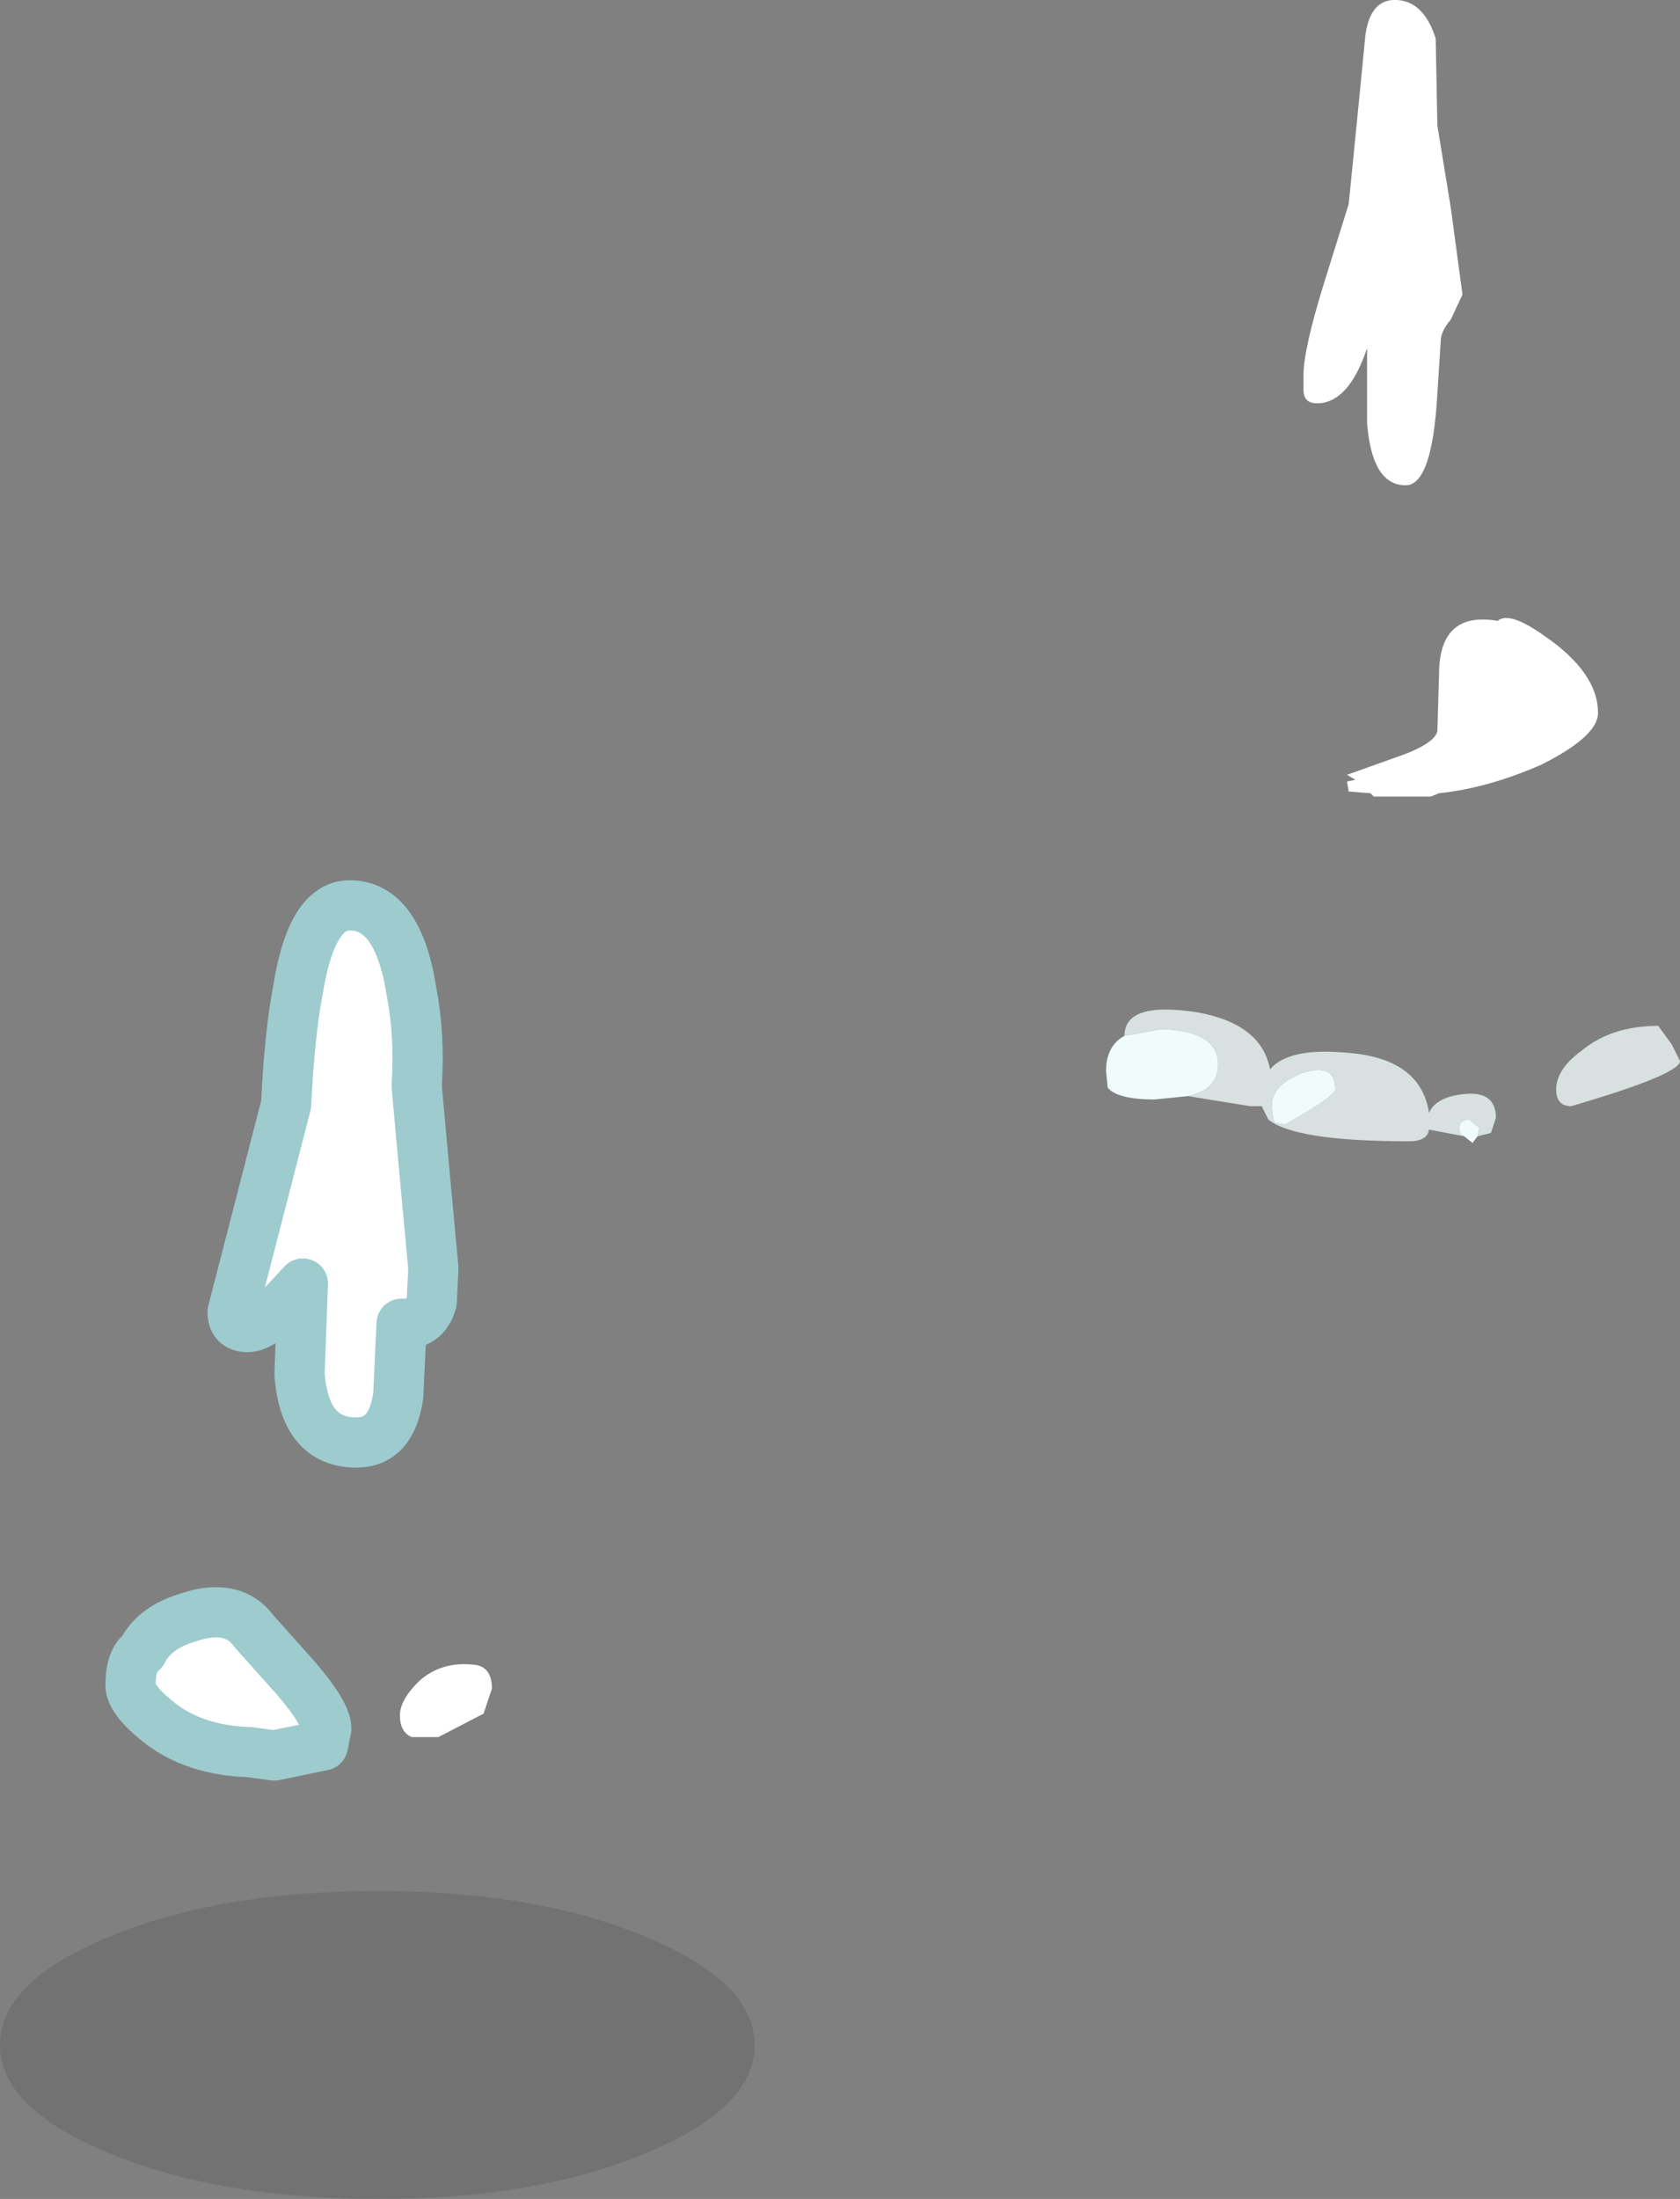 <?xml version="1.0" encoding="UTF-8" standalone="no"?>
<svg xmlns:xlink="http://www.w3.org/1999/xlink" height="65.7px" width="50.2px" xmlns="http://www.w3.org/2000/svg">
  <rect width="100%" height="100%" fill="#808080" stroke="none"/>
  <g transform="matrix(1.0, 0.0, 0.0, 1.0, -5.85, 7.3)">
    <path d="M41.35 25.45 Q42.25 25.25 42.25 24.5 42.25 23.5 40.55 23.45 L39.45 23.65 Q39.45 22.6 41.65 22.95 43.55 23.3 43.8 24.65 44.35 24.0 46.05 24.15 48.3 24.3 48.55 25.95 48.75 25.5 49.5 25.4 50.55 25.25 50.55 26.1 L50.4 26.55 50.0 26.65 50.05 26.4 49.75 26.15 Q49.45 26.15 49.45 26.45 L49.5 26.6 49.6 26.65 48.55 26.45 Q48.5 26.8 47.95 26.8 44.55 26.8 43.75 26.15 L43.55 25.75 43.2 25.75 41.35 25.45 M56.05 24.4 Q56.05 24.8 52.8 25.75 52.35 25.75 52.35 25.25 52.35 24.65 53.1 24.1 54.0 23.35 55.4 23.35 L55.8 23.9 56.05 24.4 M43.85 25.75 L43.9 26.15 43.95 26.25 44.25 26.3 Q45.75 25.45 45.75 25.25 45.75 24.45 44.8 24.75 43.85 25.1 43.85 25.75" fill="#d8e0e0" fill-rule="evenodd" stroke="none"/>
    <path d="M39.45 23.65 L40.55 23.45 Q42.25 23.5 42.25 24.5 42.25 25.25 41.35 25.45 L40.35 25.55 Q39.25 25.55 38.95 25.2 L38.9 24.7 Q38.9 23.95 39.45 23.65 M49.6 26.65 L49.5 26.6 49.45 26.45 Q49.45 26.15 49.75 26.15 L50.05 26.4 50.0 26.65 49.85 26.85 49.6 26.65 M43.85 25.75 Q43.85 25.1 44.8 24.75 45.75 24.45 45.75 25.25 45.75 25.45 44.25 26.3 L43.95 26.25 43.9 26.15 43.85 25.75" fill="#f1fbfb" fill-rule="evenodd" stroke="none"/>
    <path d="M46.4 -3.7 L46.65 -6.25 Q46.8 -7.35 47.6 -7.3 48.4 -7.25 48.75 -6.15 L48.8 -3.55 49.2 -1.1 49.55 1.5 49.2 2.25 Q48.9 2.6 48.9 2.9 L48.8 4.45 Q48.65 7.2 47.85 7.2 46.85 7.2 46.7 5.35 L46.7 3.1 Q46.15 4.75 45.2 4.75 44.8 4.75 44.8 4.35 L44.8 3.9 Q44.8 3.15 45.4 1.2 L46.15 -1.2 46.4 -3.7 M48.85 12.85 Q48.85 10.95 50.6 11.25 50.95 10.95 52.0 11.7 53.6 12.8 53.6 14.0 53.6 14.7 51.9 15.55 50.3 16.25 48.85 16.4 L48.6 16.5 46.9 16.5 46.8 16.4 46.15 16.35 46.1 16.05 46.35 16.0 46.1 15.85 47.5 15.35 Q48.7 14.95 48.8 14.55 L48.85 12.85" fill="#ffffff" fill-rule="evenodd" stroke="none"/>
    <path d="M25.1 57.05 Q21.85 58.4 17.15 58.4 12.45 58.4 9.15 57.05 5.85 55.7 5.85 53.8 5.85 51.9 9.15 50.55 12.45 49.2 17.15 49.2 21.85 49.2 25.1 50.55 28.4 51.9 28.4 53.8 28.4 55.7 25.1 57.05" fill="#000000" fill-opacity="0.11" fill-rule="evenodd" stroke="none"/>
    <path d="M18.15 22.35 Q18.4 23.65 18.3 25.15 L18.55 27.9 18.8 30.6 18.75 31.6 Q18.55 32.3 17.85 32.25 L17.75 34.4 Q17.55 35.8 16.5 35.8 14.95 35.8 14.8 33.75 L14.9 31.05 14.2 31.8 Q13.6 32.35 13.25 32.35 12.8 32.35 12.8 31.9 L14.4 25.7 Q14.5 23.6 14.75 22.3 15.15 19.75 16.3 19.75 17.75 19.75 18.15 22.35 M10.1 42.05 Q10.45 41.35 11.4 41.05 12.8 40.55 13.45 41.45 L14.7 42.85 Q15.6 43.9 15.6 44.35 L15.5 44.85 14.05 45.15 13.3 45.05 Q11.7 45.0 10.65 44.2 9.75 43.5 9.75 43.05 9.75 42.3 10.1 42.05 M20.1 42.45 Q20.55 42.55 20.55 43.15 L20.3 43.9 18.95 44.6 18.15 44.6 Q17.8 44.45 17.8 43.95 17.8 43.5 18.35 42.95 19.05 42.3 20.1 42.45" fill="#ffffff" fill-rule="evenodd" stroke="none"/>
    <path d="M18.15 22.35 Q18.4 23.65 18.3 25.15 L18.55 27.9 18.8 30.6 18.75 31.6 Q18.55 32.3 17.85 32.25 L17.75 34.4 Q17.55 35.8 16.5 35.8 14.95 35.8 14.8 33.75 L14.9 31.05 14.2 31.8 Q13.6 32.35 13.25 32.35 12.8 32.35 12.8 31.9 L14.4 25.7 Q14.5 23.6 14.75 22.3 15.15 19.75 16.3 19.75 17.75 19.75 18.15 22.35 M10.1 42.05 Q10.45 41.35 11.4 41.05 12.8 40.55 13.45 41.45 L14.7 42.85 Q15.6 43.9 15.6 44.35 L15.5 44.85 14.05 45.15 13.3 45.05 Q11.7 45.0 10.65 44.2 9.75 43.5 9.75 43.05 9.75 42.3 10.1 42.05" fill="none" stroke="#9dcbce" stroke-linecap="round" stroke-linejoin="round" stroke-width="1.5"/>
  </g>
</svg>
